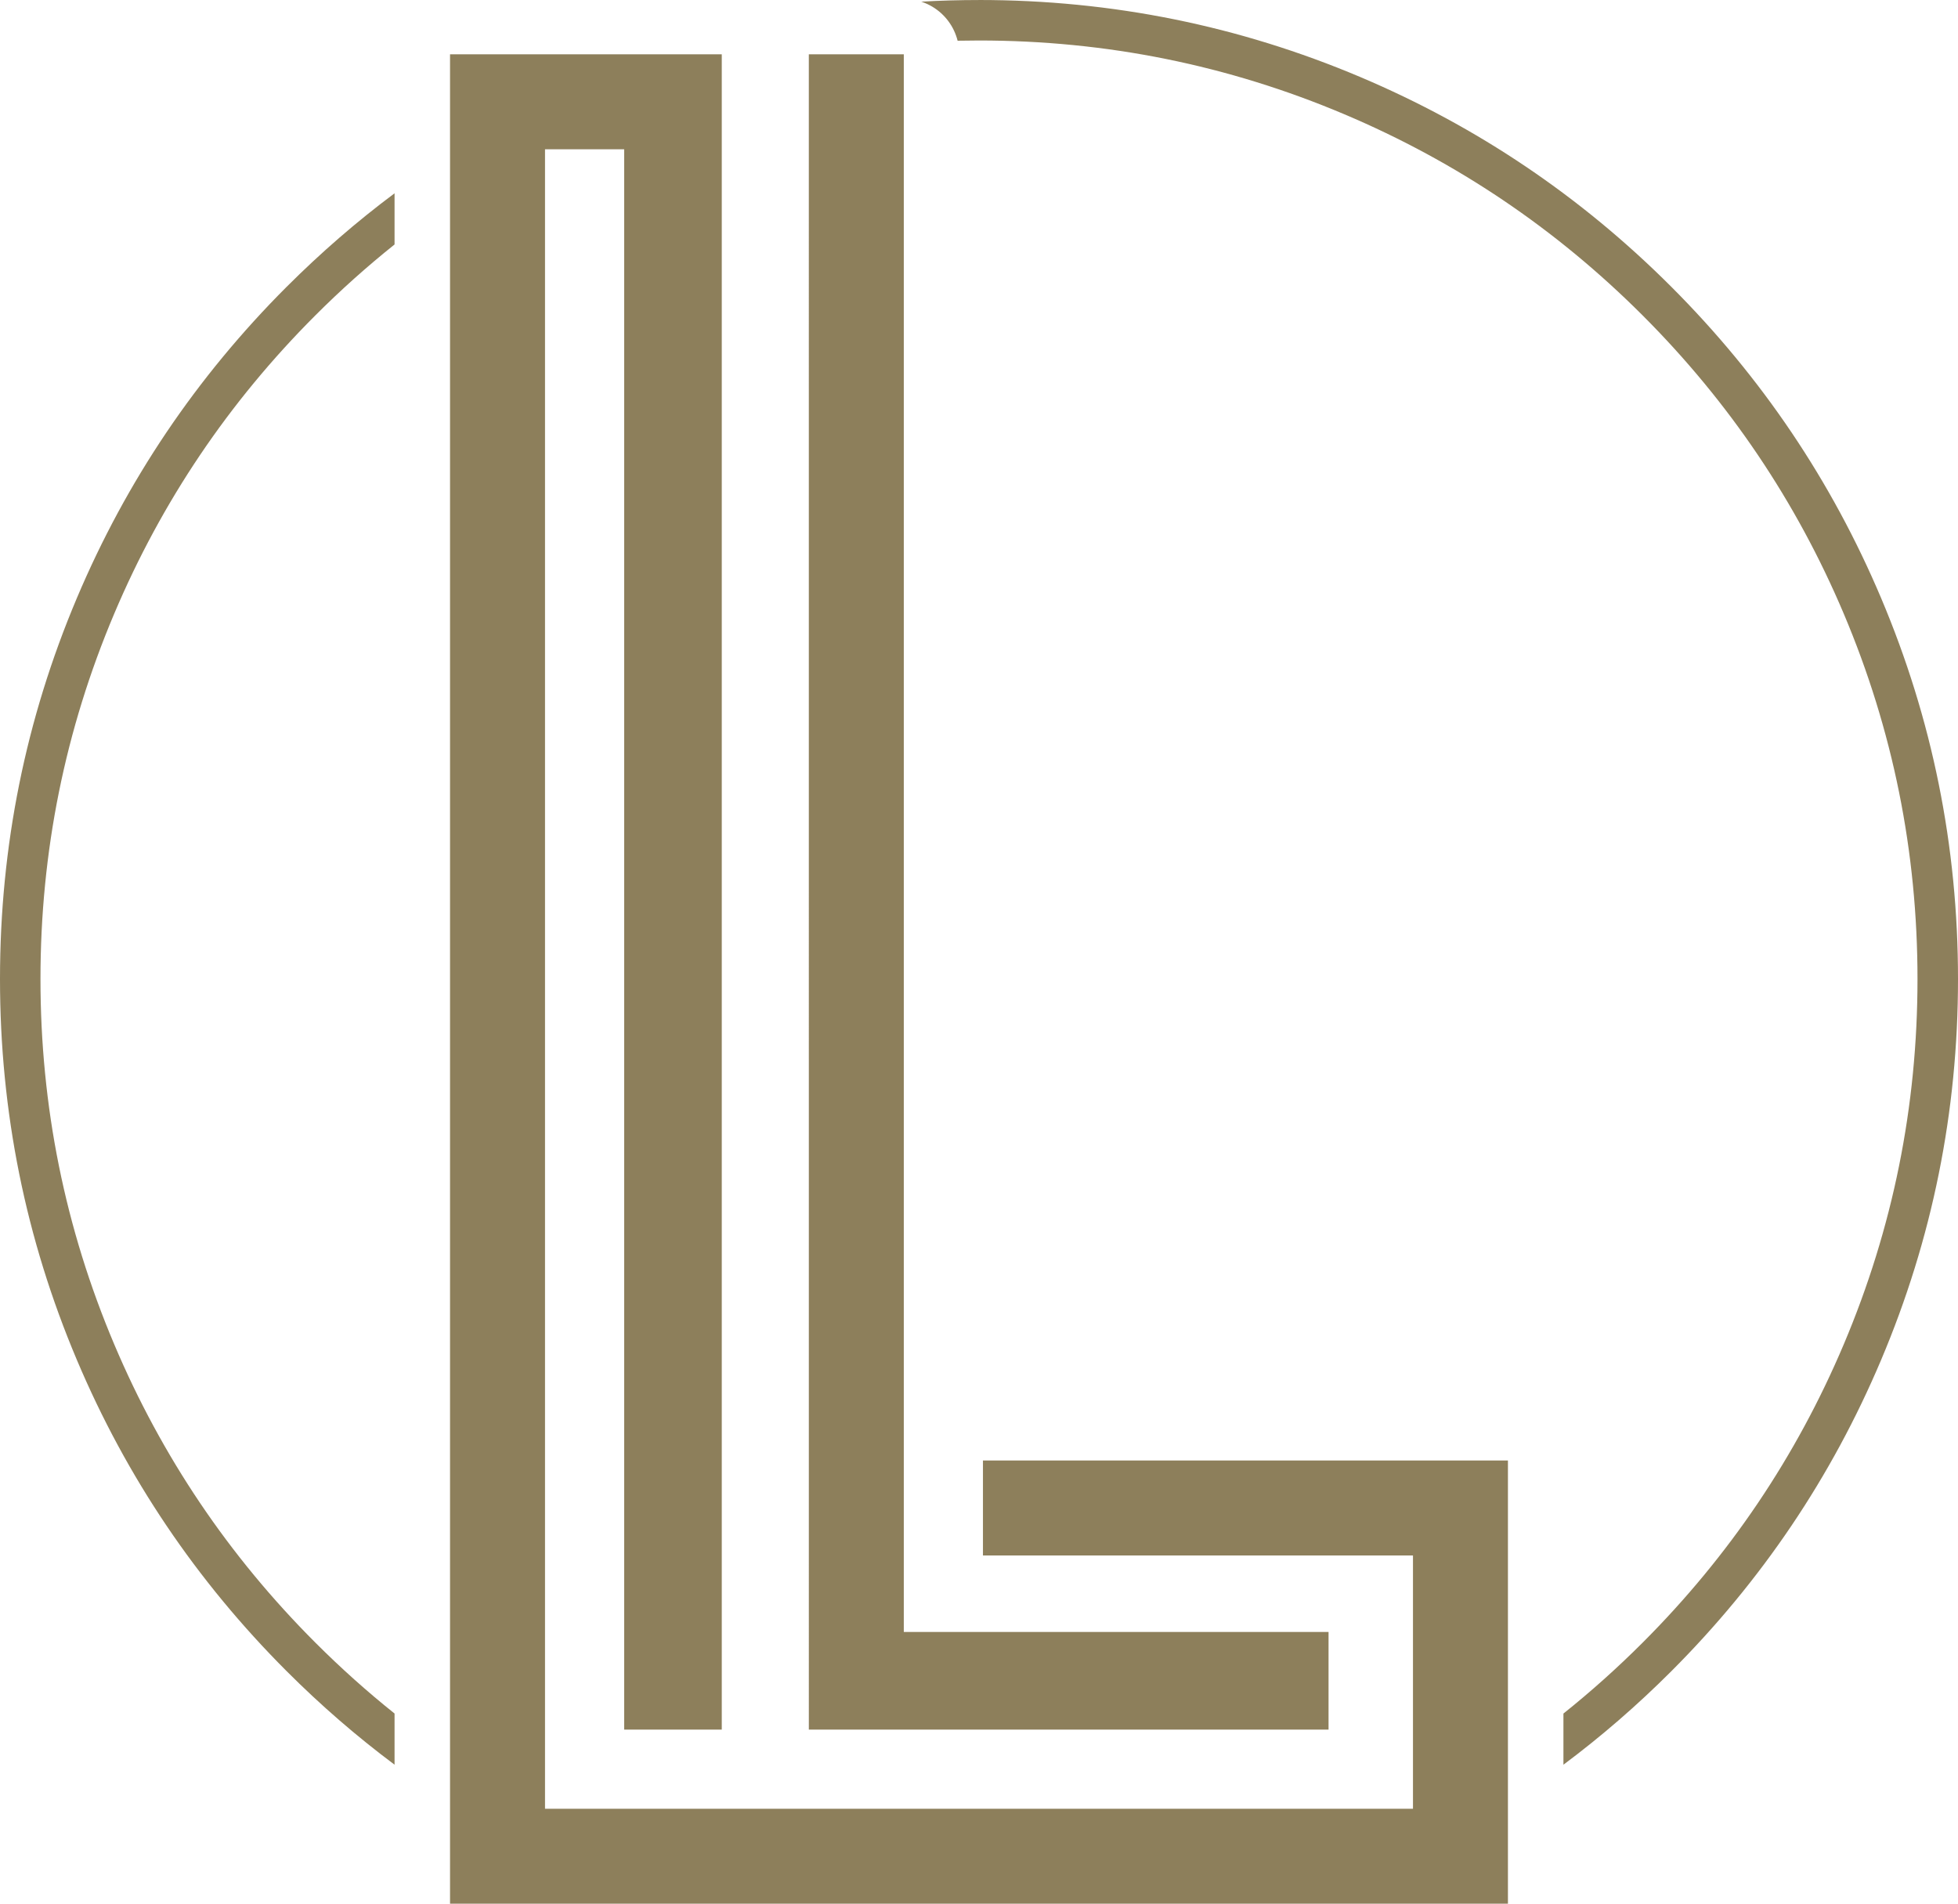 <?xml version="1.0" encoding="utf-8"?>
<svg viewBox="184.887 146.753 130.227 126.613" xmlns="http://www.w3.org/2000/svg">
  <g id="logo" transform="matrix(1, 0, 0, 1, -25, 31.753)">
    <path d="M239.819,118.613h18.073v111.42h-6.492v-105.103h-5.264v110.367h57.728v-16.845h-28.601v-6.317h34.917v29.478h-70.361zM263.682,118.613h6.317v104.928h28.25v6.492h-34.566zM228.958,134.071c2.264,-2.264 4.654,-4.335 7.171,-6.214v3.403c-1.828,1.461 -3.584,3.032 -5.267,4.715c-5.76,5.76 -10.219,12.374 -13.378,19.841c-3.27,7.731 -4.905,15.829 -4.905,24.296c0,8.467 1.635,16.565 4.905,24.296c3.159,7.468 7.618,14.081 13.378,19.841c1.683,1.683 3.438,3.254 5.267,4.715v3.403c-2.517,-1.879 -4.907,-3.95 -7.171,-6.214c-6.007,-6.007 -10.659,-12.906 -13.954,-20.697c-3.412,-8.066 -5.117,-16.515 -5.117,-25.345c0,-8.831 1.706,-17.279 5.117,-25.345c3.295,-7.79 7.946,-14.689 13.954,-20.697zM275,115c8.831,0 17.279,1.706 25.346,5.117c7.79,3.295 14.689,7.946 20.697,13.954c6.007,6.007 10.658,12.906 13.953,20.697c3.412,8.066 5.118,16.515 5.118,25.345c0,8.831 -1.706,17.279 -5.118,25.345c-3.295,7.79 -7.946,14.689 -13.953,20.697c-2.264,2.264 -4.655,4.335 -7.172,6.214v-3.403c1.829,-1.461 3.584,-3.033 5.267,-4.715c5.76,-5.76 10.219,-12.373 13.378,-19.841c3.27,-7.731 4.904,-15.829 4.904,-24.296c0,-8.467 -1.635,-16.565 -4.904,-24.296c-3.159,-7.468 -7.618,-14.081 -13.378,-19.841c-5.76,-5.76 -12.374,-10.219 -19.841,-13.378c-7.731,-3.27 -15.829,-4.905 -24.296,-4.905c-0.476,0 -0.95,0.005 -1.423,0.015l-0.046,-0.167l-0.057,-0.172l-0.065,-0.169l-0.073,-0.166l-0.081,-0.162l-0.089,-0.158l-0.097,-0.153l-0.104,-0.148l-0.111,-0.143l-0.118,-0.137l-0.125,-0.131l-0.131,-0.125l-0.137,-0.118l-0.143,-0.111l-0.148,-0.104l-0.153,-0.097l-0.158,-0.089l-0.162,-0.081l-0.166,-0.073l-0.169,-0.065l-0.089,-0.029c1.274,-0.073 2.556,-0.109 3.847,-0.109z" style="paint-order: fill; fill: rgb(141, 127, 91);"/>
  </g>
</svg>
